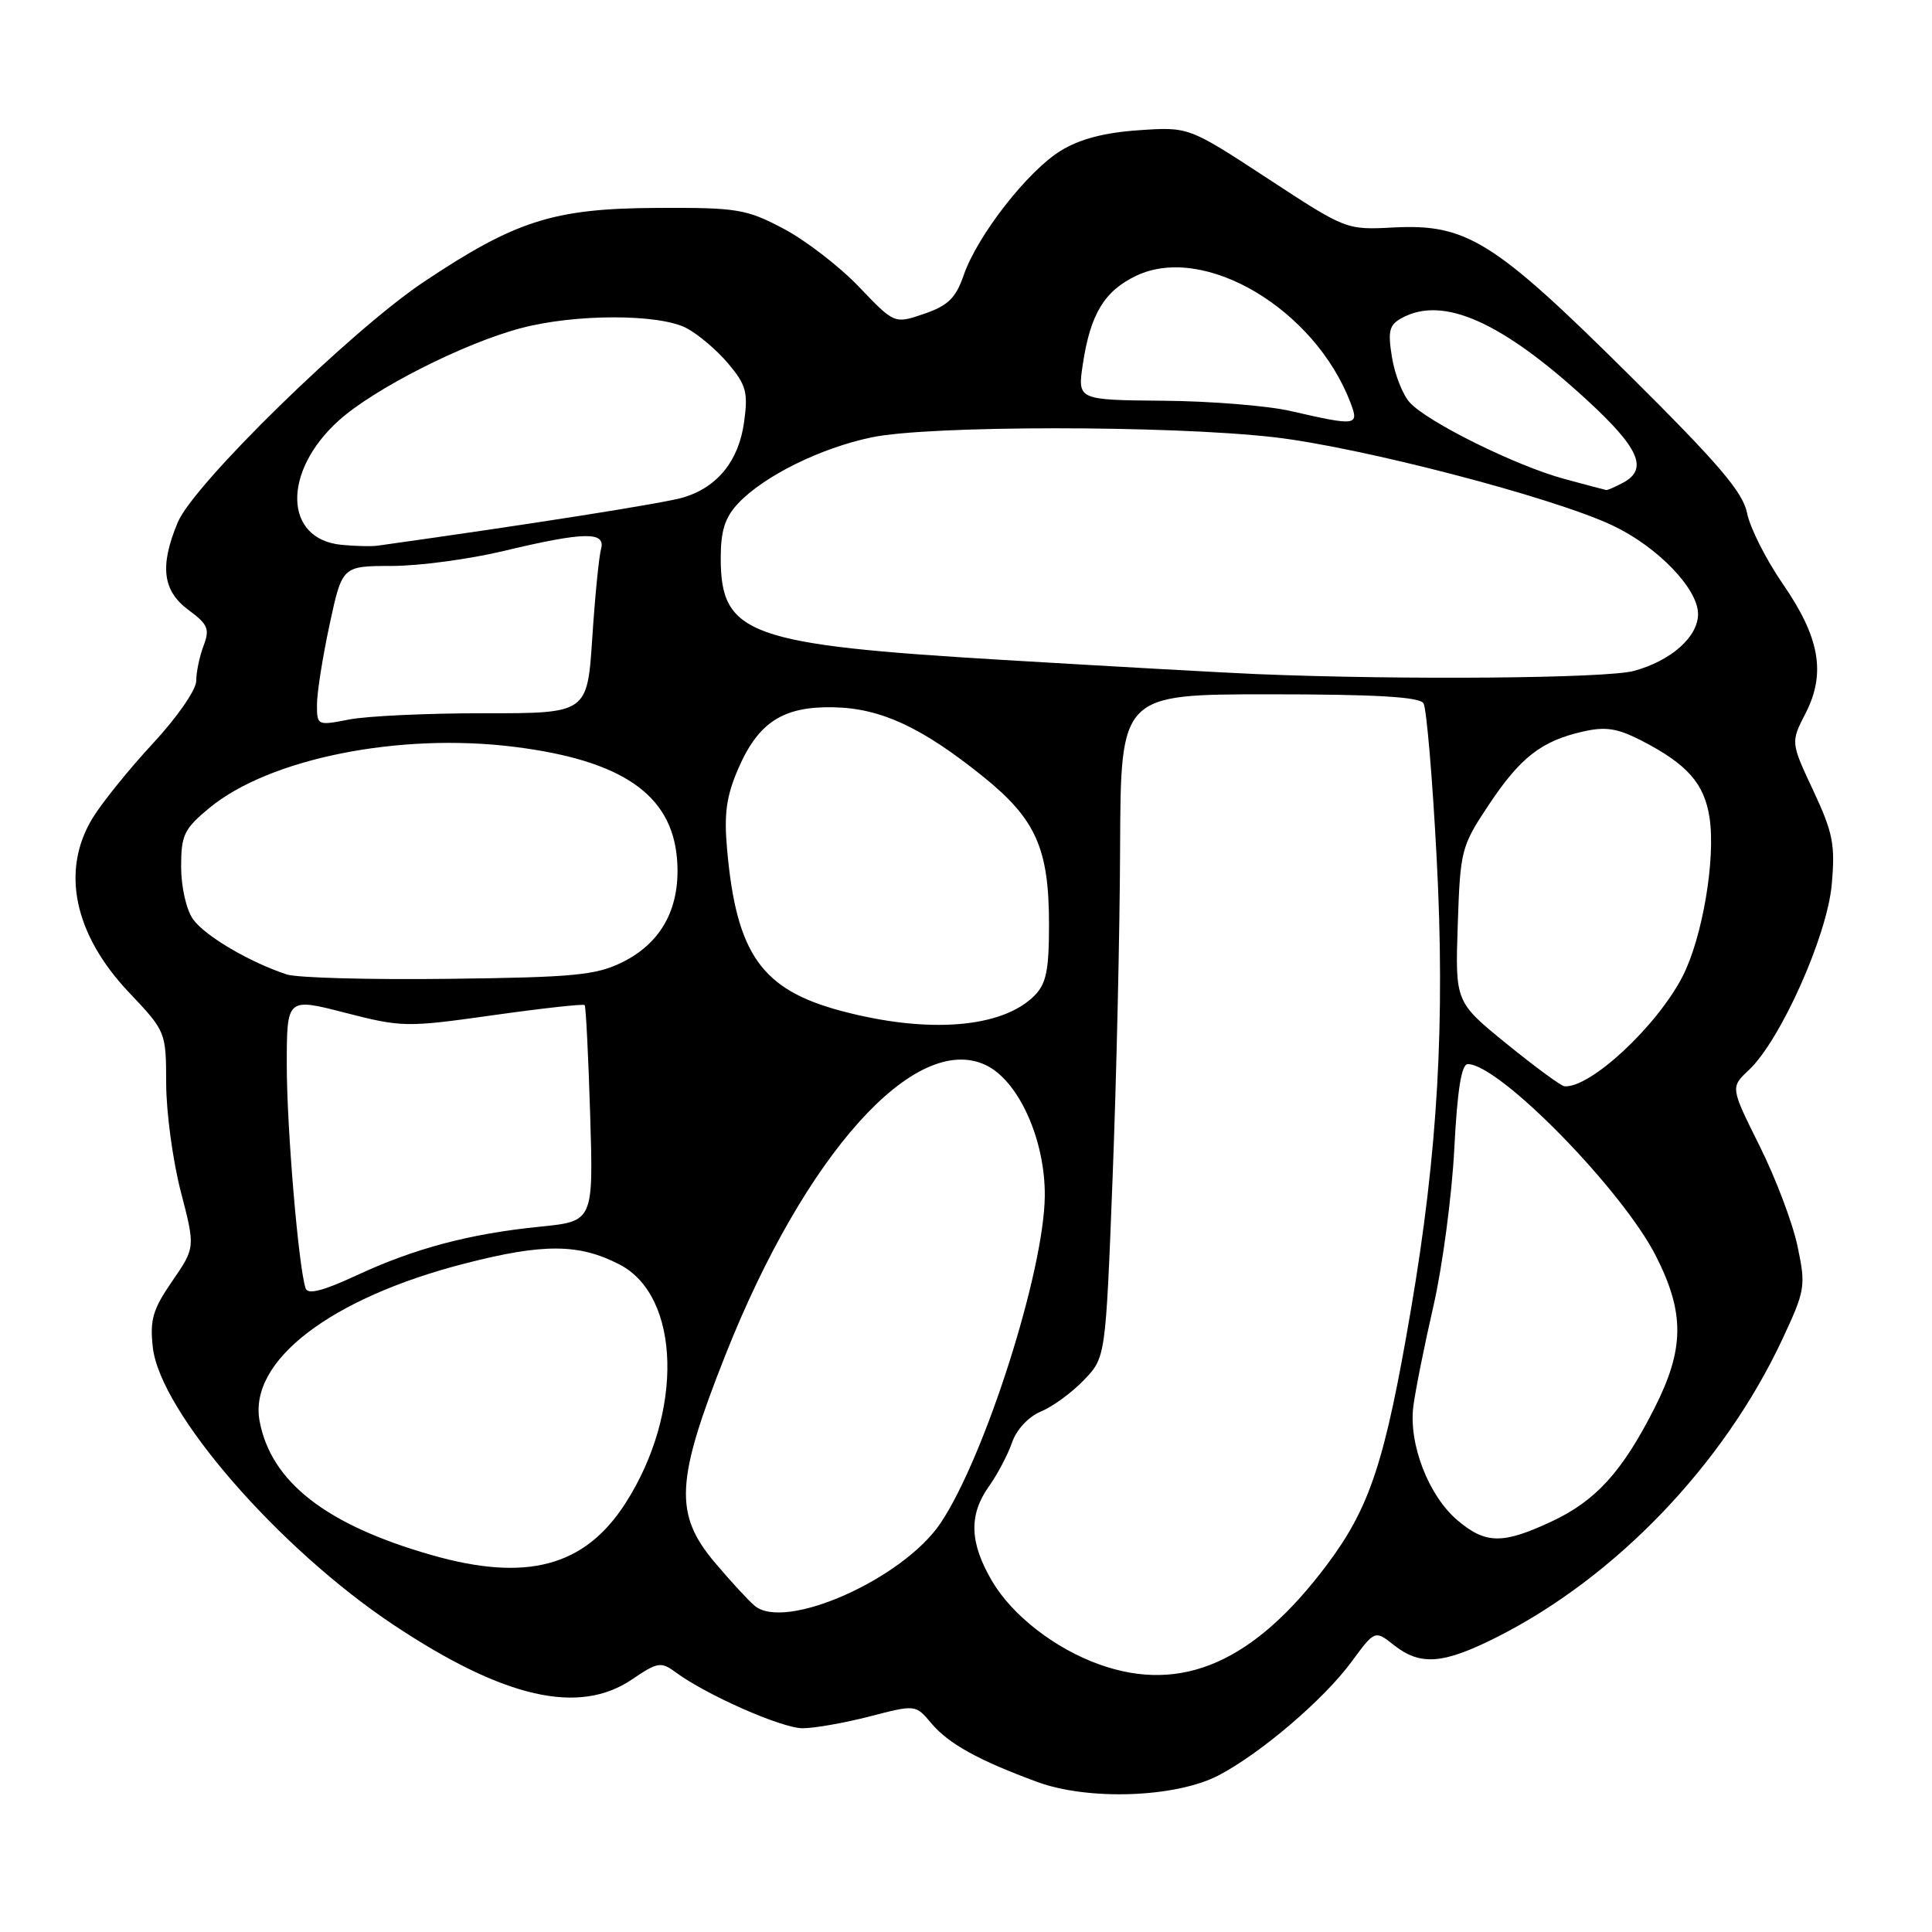 <?xml version="1.0" encoding="UTF-8" standalone="no"?>
<!DOCTYPE svg PUBLIC "-//W3C//DTD SVG 1.1//EN" "http://www.w3.org/Graphics/SVG/1.1/DTD/svg11.dtd" >
<svg xmlns="http://www.w3.org/2000/svg" xmlns:xlink="http://www.w3.org/1999/xlink" version="1.1" viewBox="0 0 256 256">
 <g >
 <path fill="currentColor"
d=" M 161.50 235.23 C 167.11 232.28 175.43 225.17 179.08 220.20 C 182.18 215.99 182.18 215.99 184.72 218.00 C 188.23 220.75 191.23 220.52 198.38 216.91 C 214.13 208.95 228.40 194.06 236.16 177.48 C 239.21 170.95 239.30 170.44 238.18 165.12 C 237.54 162.07 235.28 156.09 233.15 151.83 C 229.29 144.08 229.29 144.08 231.72 141.80 C 235.92 137.85 242.09 124.06 242.71 117.25 C 243.19 111.91 242.89 110.37 240.27 104.76 C 237.27 98.36 237.27 98.36 239.25 94.51 C 241.97 89.20 241.13 84.45 236.19 77.31 C 233.99 74.11 231.88 69.92 231.50 68.00 C 230.95 65.21 227.75 61.46 215.64 49.45 C 197.95 31.91 194.32 29.65 184.68 30.14 C 178.38 30.47 178.38 30.47 167.94 23.63 C 157.50 16.80 157.50 16.80 150.85 17.26 C 146.31 17.57 143.03 18.44 140.54 19.98 C 136.16 22.68 129.51 31.21 127.70 36.45 C 126.65 39.49 125.63 40.49 122.46 41.58 C 118.52 42.93 118.52 42.93 113.83 38.02 C 111.26 35.32 106.75 31.85 103.82 30.30 C 98.86 27.69 97.72 27.50 87.00 27.55 C 73.39 27.62 68.34 29.22 56.20 37.32 C 46.53 43.77 25.65 64.17 23.55 69.22 C 21.14 75.01 21.54 78.28 24.97 80.82 C 27.56 82.73 27.82 83.35 26.97 85.57 C 26.44 86.98 26.00 89.08 26.00 90.23 C 26.00 91.40 23.46 95.07 20.25 98.52 C 17.09 101.93 13.49 106.39 12.25 108.43 C 8.04 115.37 9.81 123.81 17.09 131.50 C 21.99 136.68 22.00 136.71 22.02 143.60 C 22.03 147.39 22.90 153.83 23.96 157.91 C 25.88 165.31 25.88 165.31 22.82 169.76 C 20.24 173.51 19.84 174.88 20.25 178.54 C 21.21 187.09 36.95 205.21 52.20 215.34 C 66.80 225.04 76.73 227.30 83.76 222.52 C 87.10 220.25 87.59 220.16 89.46 221.54 C 93.56 224.58 103.57 229.00 106.36 229.00 C 107.93 229.00 111.93 228.29 115.26 227.43 C 121.32 225.86 121.32 225.86 123.41 228.35 C 125.69 231.06 129.65 233.25 137.45 236.12 C 144.25 238.62 155.87 238.19 161.50 235.23 Z  M 145.70 220.56 C 139.78 218.45 134.11 214.04 131.44 209.48 C 128.47 204.41 128.35 200.72 131.04 196.95 C 132.16 195.38 133.54 192.76 134.10 191.14 C 134.70 189.41 136.29 187.71 137.95 187.02 C 139.50 186.38 142.05 184.51 143.63 182.86 C 146.50 179.87 146.50 179.87 147.42 156.19 C 147.93 143.16 148.38 123.39 148.42 112.25 C 148.50 92.00 148.50 92.00 168.19 92.00 C 182.30 92.00 188.09 92.34 188.62 93.19 C 189.02 93.84 189.81 103.11 190.37 113.80 C 191.50 135.42 190.52 152.65 186.96 173.50 C 183.52 193.69 181.53 199.72 175.85 207.31 C 166.17 220.24 156.60 224.44 145.70 220.56 Z  M 99.99 212.77 C 99.16 212.07 96.80 209.51 94.74 207.07 C 89.29 200.61 89.51 196.23 96.14 179.50 C 106.68 152.91 121.26 136.69 130.62 141.13 C 134.98 143.20 138.51 151.04 138.44 158.50 C 138.34 168.45 130.52 193.00 124.65 201.79 C 119.69 209.21 104.04 216.18 99.99 212.77 Z  M 57.18 206.05 C 43.22 202.06 35.91 196.37 34.40 188.31 C 32.90 180.34 43.78 171.99 61.64 167.41 C 72.03 164.74 76.73 164.78 82.09 167.55 C 90.21 171.75 90.60 187.16 82.88 199.18 C 77.49 207.59 69.77 209.65 57.18 206.05 Z  M 193.15 201.47 C 189.30 198.23 186.62 191.32 187.28 186.31 C 187.55 184.22 188.75 178.22 189.95 173.00 C 191.14 167.78 192.38 158.44 192.70 152.25 C 193.10 144.43 193.65 141.00 194.49 141.00 C 198.66 141.00 214.99 157.67 219.44 166.47 C 223.25 174.00 223.20 178.75 219.22 186.60 C 214.94 195.04 211.43 198.89 205.54 201.63 C 199.11 204.63 196.86 204.60 193.15 201.47 Z  M 40.50 170.72 C 39.56 167.99 38.00 149.50 38.00 141.14 C 38.00 132.20 38.00 132.20 45.75 134.20 C 53.27 136.13 53.85 136.14 65.34 134.52 C 71.86 133.60 77.32 133.00 77.47 133.18 C 77.63 133.35 77.96 139.88 78.20 147.67 C 78.63 161.83 78.63 161.83 71.57 162.54 C 62.26 163.47 54.91 165.42 47.21 169.01 C 42.79 171.06 40.79 171.57 40.50 170.72 Z  M 199.66 138.33 C 192.82 132.77 192.82 132.77 193.16 122.54 C 193.49 112.65 193.62 112.14 197.24 106.69 C 201.44 100.37 204.23 98.19 209.73 96.94 C 212.74 96.25 214.30 96.49 217.50 98.13 C 223.58 101.26 225.85 103.83 226.53 108.39 C 227.34 113.88 225.57 124.28 222.95 129.38 C 219.55 135.98 210.74 144.19 207.30 143.94 C 206.86 143.91 203.42 141.38 199.66 138.33 Z  M 111.50 133.96 C 100.91 131.15 97.57 126.43 96.34 112.50 C 95.92 107.82 96.25 105.47 97.84 101.81 C 100.51 95.67 103.81 93.56 110.52 93.72 C 116.75 93.86 122.16 96.38 130.24 102.88 C 137.27 108.54 139.00 112.42 139.00 122.52 C 139.00 128.58 138.63 130.37 137.06 131.94 C 132.77 136.23 122.97 137.01 111.50 133.96 Z  M 38.00 129.12 C 33.09 127.51 27.11 123.99 25.57 121.79 C 24.68 120.53 24.00 117.50 24.00 114.85 C 24.00 110.63 24.39 109.83 27.75 107.05 C 35.70 100.50 52.91 97.05 68.15 98.96 C 82.38 100.74 88.97 105.26 89.70 113.72 C 90.25 120.12 87.76 124.87 82.50 127.48 C 79.00 129.22 76.14 129.50 59.50 129.70 C 49.05 129.83 39.38 129.57 38.00 129.12 Z  M 42.00 93.36 C 42.00 91.81 42.75 87.05 43.67 82.77 C 45.34 75.00 45.34 75.00 51.92 74.99 C 55.54 74.99 62.24 74.09 66.81 72.99 C 77.40 70.46 80.30 70.40 79.64 72.75 C 79.37 73.71 78.84 79.00 78.48 84.51 C 77.82 94.52 77.82 94.52 64.16 94.51 C 56.65 94.50 48.59 94.88 46.25 95.34 C 42.06 96.16 42.00 96.14 42.00 93.36 Z  M 166.50 89.32 C 162.65 89.16 147.57 88.32 133.00 87.45 C 99.15 85.43 95.50 84.11 95.50 73.93 C 95.50 70.33 96.06 68.56 97.80 66.71 C 101.21 63.08 108.71 59.37 115.50 57.95 C 123.09 56.36 154.90 56.35 168.78 57.93 C 180.28 59.25 205.76 65.88 213.68 69.63 C 219.63 72.44 225.00 78.01 225.00 81.36 C 225.00 84.39 221.44 87.55 216.50 88.90 C 212.87 89.89 185.85 90.12 166.50 89.32 Z  M 45.23 72.19 C 37.59 71.44 37.40 62.48 44.88 55.73 C 49.52 51.54 61.40 45.50 69.00 43.49 C 76.16 41.58 87.27 41.57 90.93 43.46 C 92.49 44.27 94.99 46.39 96.49 48.17 C 98.87 51.00 99.14 51.98 98.60 55.90 C 97.90 61.03 95.12 64.51 90.60 65.90 C 88.18 66.65 70.51 69.44 50.00 72.31 C 49.17 72.42 47.03 72.37 45.23 72.19 Z  M 207.28 63.46 C 200.93 61.75 189.13 55.92 186.80 53.33 C 185.86 52.30 184.80 49.59 184.44 47.32 C 183.87 43.80 184.08 43.03 185.82 42.10 C 191.25 39.19 199.00 42.64 210.25 52.98 C 217.21 59.37 218.43 62.16 215.07 63.96 C 214.00 64.53 212.99 64.97 212.82 64.93 C 212.64 64.90 210.15 64.24 207.28 63.46 Z  M 171.00 54.46 C 167.97 53.76 160.39 53.15 154.14 53.10 C 142.77 53.00 142.77 53.00 143.48 48.26 C 144.48 41.61 146.34 38.54 150.58 36.53 C 159.59 32.25 174.23 40.95 178.96 53.39 C 180.11 56.43 179.76 56.47 171.00 54.46 Z "/>
</g>
</svg>